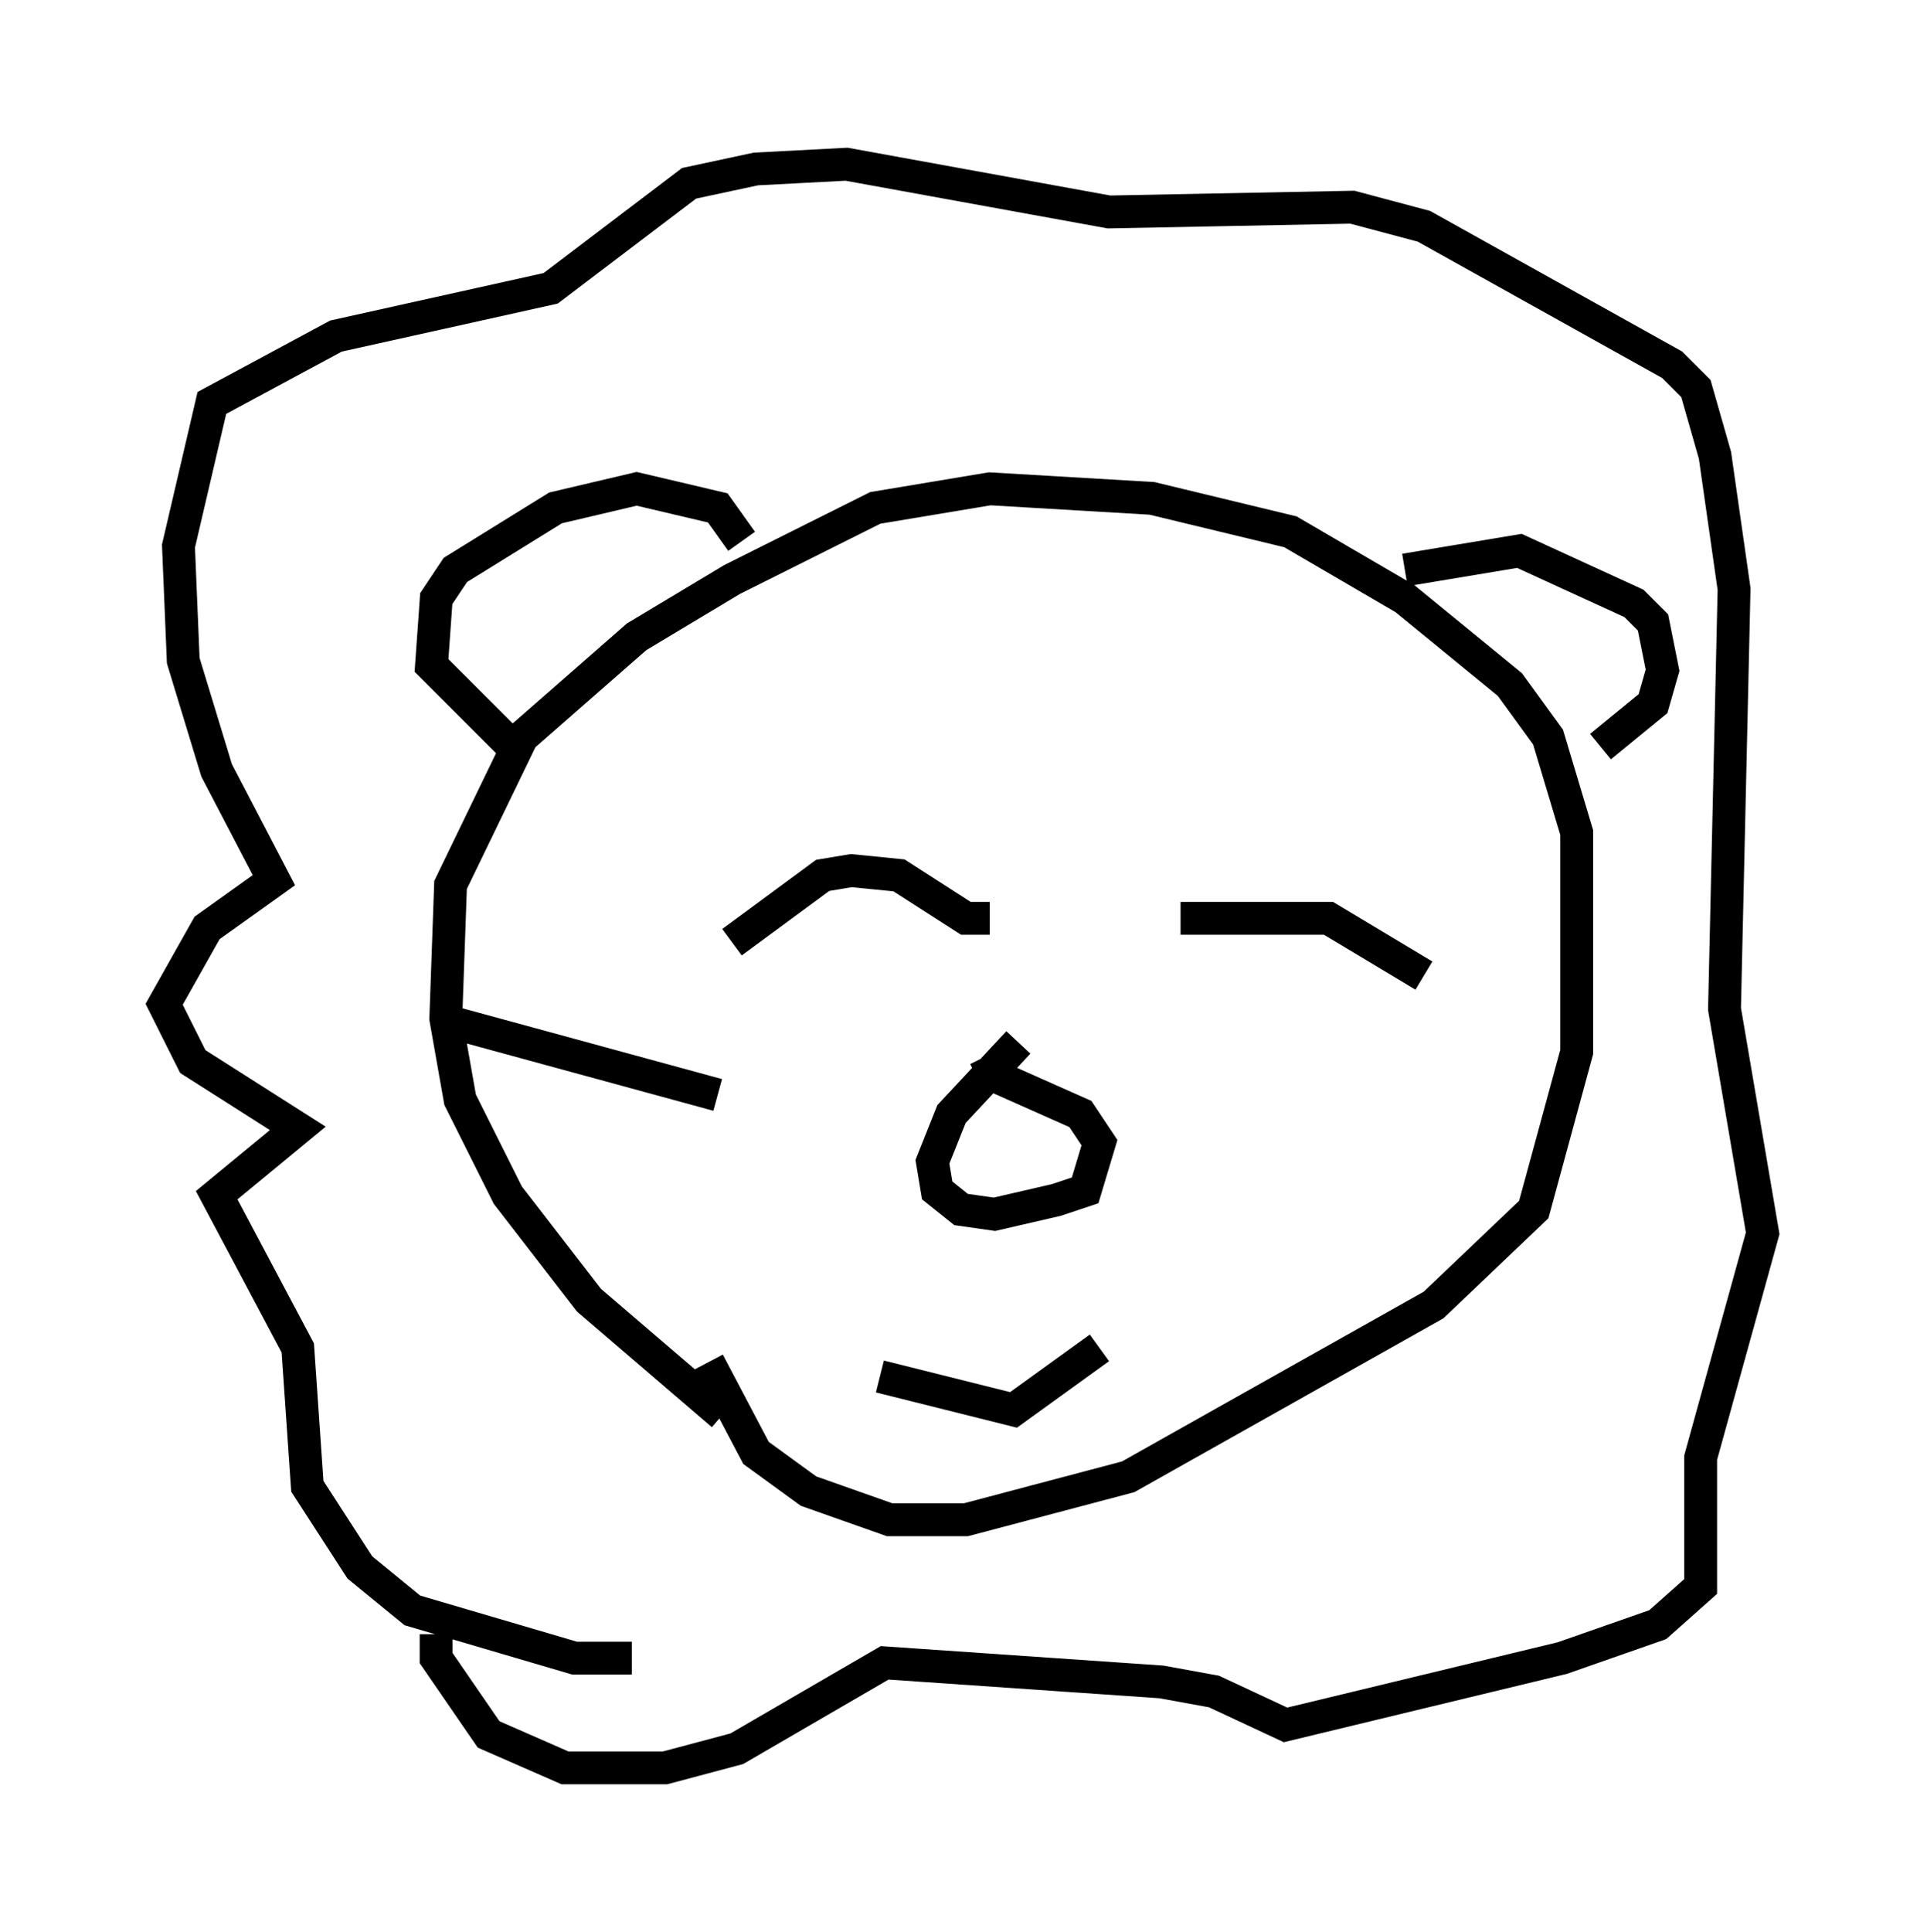 <?xml version="1.0" encoding="utf-8" ?>
<svg baseProfile="full" height="58.804" version="1.1" width="58.659" xmlns="http://www.w3.org/2000/svg" xmlns:ev="http://www.w3.org/2001/xml-events" xmlns:xlink="http://www.w3.org/1999/xlink"><defs /><rect fill="white" height="58.804" width="58.659" x="0" y="0" /><path d="M24.464, 44.363 m-2.469, -1.307 l-4.067, -3.486 -2.469, -3.196 l-1.453, -2.905 -0.436, -2.469 l0.145, -4.067 2.179, -4.503 l3.486, -3.05 2.905, -1.743 l4.358, -2.179 3.486, -0.581 l4.939, 0.291 4.212, 1.017 l3.486, 2.034 3.196, 2.615 l1.162, 1.598 0.872, 2.905 l0.0, 6.682 -1.307, 4.793 l-3.05, 2.905 -9.296, 5.229 l-4.939, 1.307 -2.324, 0.0 l-2.469, -0.872 -1.598, -1.162 l-1.453, -2.76 m-6.101, -18.883 l-2.324, -2.324 0.145, -2.034 l0.581, -0.872 3.05, -1.888 l2.469, -0.581 2.469, 0.581 l0.726, 1.017 m20.19, 0.872 l3.486, -0.581 3.486, 1.598 l0.581, 0.581 0.291, 1.453 l-0.291, 1.017 -1.598, 1.307 m-29.486, 27.743 l-1.743, 0.0 -4.939, -1.453 l-1.598, -1.307 -1.598, -2.469 l-0.291, -4.212 -2.469, -4.648 l2.469, -2.034 -3.196, -2.034 l-0.872, -1.743 1.307, -2.324 l2.034, -1.453 -1.743, -3.341 l-1.017, -3.341 -0.145, -3.486 l1.017, -4.358 3.777, -2.034 l6.536, -1.453 4.212, -3.196 l2.034, -0.436 2.76, -0.145 l7.989, 1.453 7.408, -0.145 l2.179, 0.581 7.553, 4.212 l0.726, 0.726 0.581, 2.034 l0.581, 4.067 -0.291, 12.782 l1.162, 6.827 -1.888, 6.827 l0.0, 3.922 -1.307, 1.162 l-2.905, 1.017 -8.425, 2.034 l-2.179, -1.017 -1.598, -0.291 l-8.425, -0.581 -4.503, 2.615 l-2.179, 0.581 -3.05, 0.0 l-2.324, -1.017 -1.598, -2.324 l0.0, -0.726 m9.006, -21.061 l2.76, -2.034 0.872, -0.145 l1.453, 0.145 2.034, 1.307 l0.726, 0.0 m5.81, 0.0 l4.503, 0.0 2.905, 1.743 m-12.346, 2.034 l-2.034, 2.179 -0.581, 1.453 l0.145, 0.872 0.726, 0.581 l1.017, 0.145 1.888, -0.436 l0.872, -0.291 0.436, -1.453 l-0.581, -0.872 -2.615, -1.162 l-0.291, -0.581 m-3.196, 9.732 l4.067, 1.017 2.615, -1.888 m-11.62, -7.698 l-7.989, -2.179 m8.279, 5.955 " fill="none" stroke="black" stroke-width="1" /></svg>